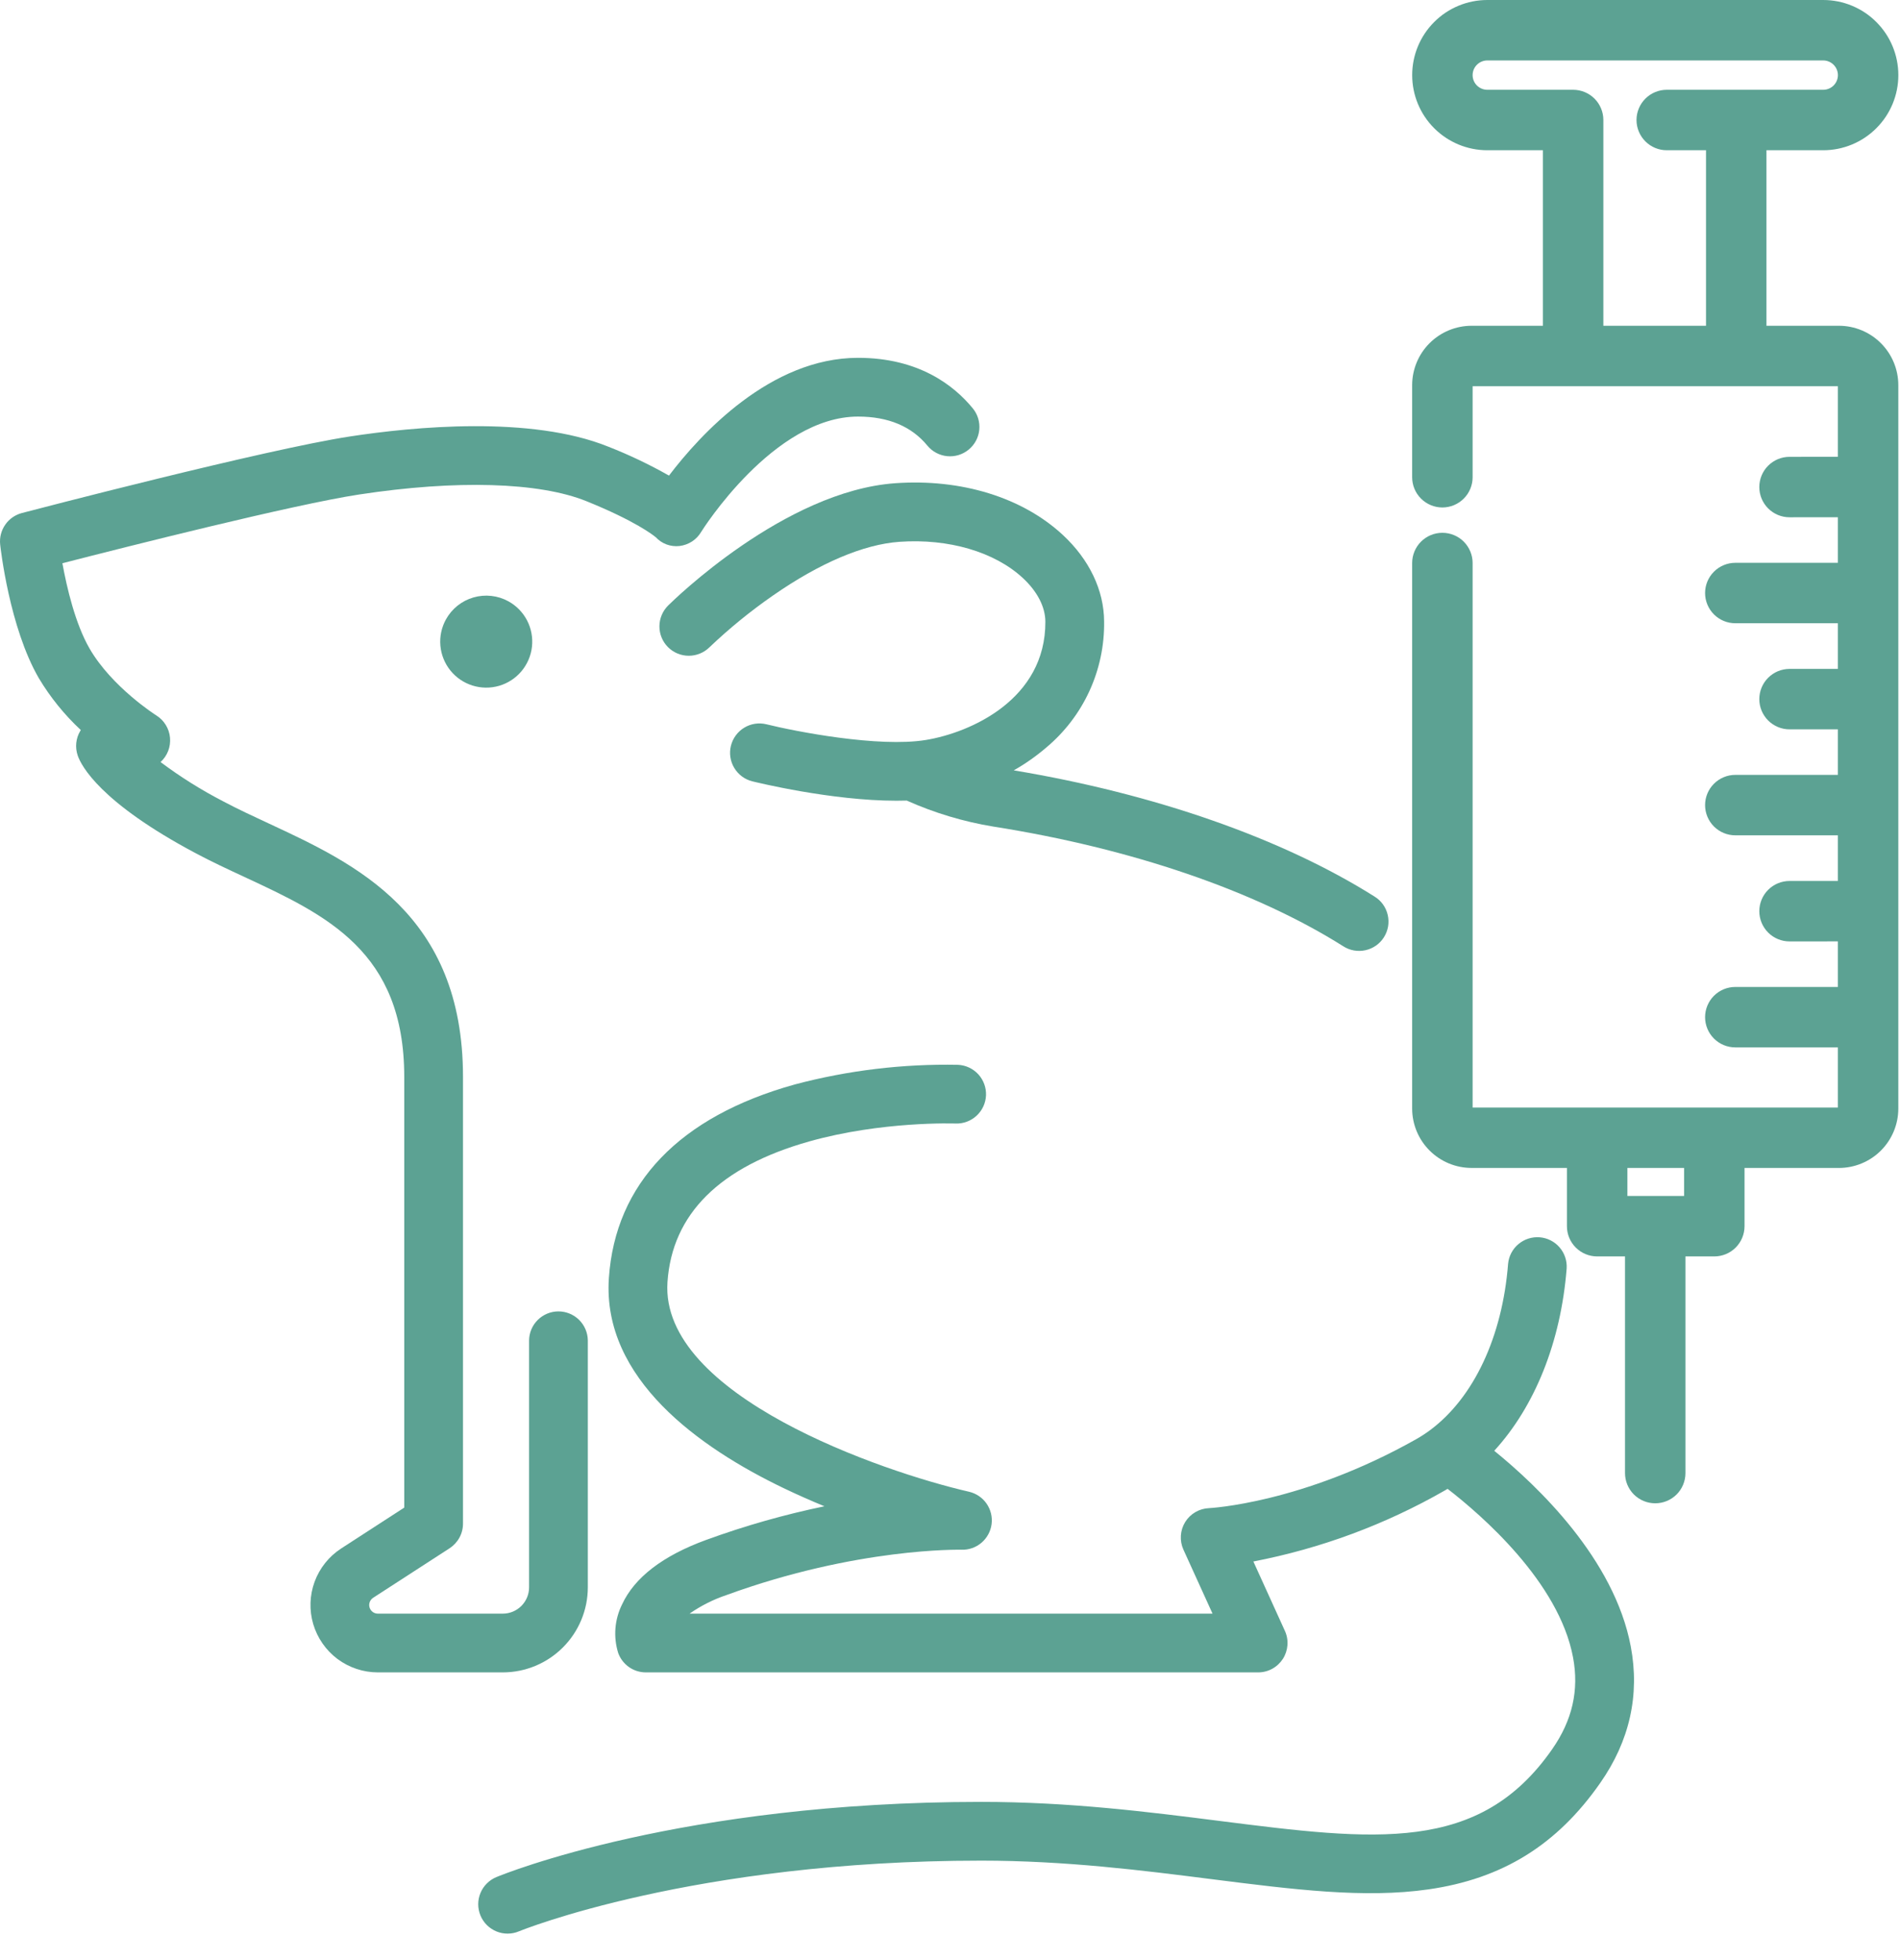 <svg width="63" height="65" viewBox="0 0 63 65" fill="none" xmlns="http://www.w3.org/2000/svg">
<path d="M54.073 54.594C53.527 51.691 50.978 49.267 49.546 48.106C50.888 46.639 51.754 44.507 51.947 42.06C51.963 41.805 51.879 41.554 51.711 41.36C51.544 41.167 51.307 41.047 51.052 41.027C50.797 41.007 50.544 41.088 50.348 41.253C50.152 41.417 50.029 41.652 50.005 41.907C49.814 44.332 48.864 46.341 47.43 47.413C47.424 47.418 47.418 47.422 47.413 47.426C47.265 47.535 47.111 47.636 46.95 47.726C43.181 49.85 40.118 50.006 40.09 50.008C39.93 50.014 39.775 50.059 39.636 50.14C39.498 50.22 39.382 50.333 39.298 50.469C39.214 50.605 39.165 50.76 39.155 50.919C39.145 51.079 39.174 51.239 39.24 51.384L40.205 53.506H22.865C23.24 53.244 23.651 53.037 24.085 52.891C28.42 51.309 31.85 51.386 31.882 51.387C32.124 51.395 32.36 51.312 32.544 51.155C32.728 50.998 32.848 50.778 32.879 50.538C32.91 50.298 32.85 50.056 32.712 49.857C32.574 49.658 32.366 49.519 32.131 49.464C29.263 48.806 21.877 46.272 22.132 42.513C22.285 40.253 23.867 38.683 26.834 37.848C29.231 37.173 31.637 37.252 31.689 37.255C31.945 37.263 32.195 37.169 32.383 36.994C32.572 36.819 32.683 36.577 32.694 36.32C32.704 36.063 32.612 35.813 32.439 35.623C32.265 35.434 32.023 35.32 31.767 35.308C29.94 35.272 28.116 35.491 26.35 35.96C22.532 37.023 20.401 39.243 20.189 42.381C19.962 45.725 23.211 48.012 25.976 49.341C26.434 49.561 26.892 49.763 27.337 49.946C26.005 50.222 24.695 50.594 23.416 51.061C21.98 51.585 21.041 52.305 20.626 53.201C20.377 53.703 20.332 54.283 20.5 54.817C20.57 55.004 20.694 55.165 20.857 55.279C21.021 55.393 21.215 55.454 21.414 55.454H41.718C41.881 55.454 42.041 55.413 42.184 55.335C42.327 55.257 42.448 55.144 42.537 55.007C42.625 54.87 42.677 54.713 42.689 54.55C42.701 54.388 42.672 54.225 42.604 54.077L41.559 51.777C43.79 51.347 45.935 50.552 47.906 49.423C47.938 49.405 47.968 49.386 47.999 49.368C49.114 50.23 51.692 52.456 52.159 54.958C52.363 56.046 52.136 57.042 51.465 58.004C49.047 61.471 45.613 61.036 40.416 60.377C38.092 60.082 35.458 59.748 32.539 59.748C22.589 59.748 16.712 62.137 16.466 62.239C16.347 62.287 16.238 62.358 16.147 62.449C16.055 62.539 15.982 62.647 15.933 62.765C15.883 62.884 15.857 63.011 15.857 63.14C15.857 63.269 15.882 63.396 15.931 63.515C15.98 63.634 16.053 63.742 16.144 63.833C16.235 63.923 16.344 63.995 16.463 64.044C16.582 64.093 16.709 64.117 16.838 64.116C16.967 64.115 17.094 64.089 17.212 64.038C17.269 64.015 22.972 61.696 32.539 61.696C35.334 61.696 37.904 62.022 40.171 62.31C42.896 62.655 45.249 62.954 47.366 62.649C49.818 62.297 51.628 61.175 53.062 59.118C54.036 57.724 54.376 56.202 54.073 54.594V54.594Z" fill="#5CA293"/>
<path d="M19.491 52.635V44.447C19.488 44.191 19.384 43.946 19.202 43.766C19.019 43.586 18.773 43.484 18.517 43.484C18.26 43.484 18.014 43.586 17.832 43.766C17.649 43.946 17.546 44.191 17.543 44.447V52.635C17.543 52.866 17.451 53.087 17.287 53.251C17.124 53.414 16.903 53.506 16.672 53.506H12.528C12.466 53.506 12.406 53.486 12.357 53.449C12.307 53.412 12.271 53.36 12.254 53.301C12.236 53.242 12.238 53.179 12.26 53.121C12.281 53.063 12.321 53.014 12.373 52.98L14.908 51.338C15.044 51.249 15.156 51.128 15.234 50.985C15.312 50.843 15.352 50.683 15.352 50.52V35.709C15.352 30.302 11.785 28.642 8.919 27.309C8.388 27.062 7.887 26.829 7.417 26.58C6.684 26.202 5.983 25.764 5.324 25.269C5.435 25.167 5.521 25.042 5.576 24.901C5.63 24.761 5.651 24.61 5.637 24.46C5.624 24.31 5.575 24.165 5.496 24.037C5.417 23.909 5.31 23.801 5.182 23.722C5.167 23.713 3.711 22.785 2.972 21.509C2.495 20.685 2.214 19.477 2.069 18.676C4.194 18.13 9.729 16.73 11.902 16.398C15.128 15.905 17.877 15.985 19.445 16.619C21.071 17.276 21.666 17.749 21.746 17.816C21.845 17.922 21.968 18.004 22.104 18.054C22.241 18.104 22.387 18.121 22.531 18.105C22.68 18.087 22.823 18.035 22.949 17.953C23.075 17.87 23.179 17.759 23.255 17.629C23.278 17.591 25.652 13.813 28.451 13.813C29.451 13.813 30.224 14.137 30.749 14.775C30.913 14.975 31.15 15.101 31.407 15.126C31.664 15.151 31.921 15.073 32.12 14.908C32.32 14.744 32.446 14.508 32.471 14.251C32.496 13.993 32.418 13.737 32.253 13.537C31.626 12.774 30.456 11.865 28.451 11.865C25.545 11.865 23.22 14.405 22.182 15.77C21.536 15.404 20.866 15.084 20.175 14.813C17.598 13.77 13.701 14.152 11.607 14.472C8.806 14.9 1.056 16.924 0.727 17.011C0.502 17.07 0.304 17.208 0.172 17.401C0.04 17.593 -0.02 17.826 0.006 18.058C0.018 18.17 0.312 20.804 1.286 22.485C1.667 23.122 2.136 23.701 2.679 24.207C2.674 24.216 2.668 24.225 2.663 24.234C2.589 24.356 2.544 24.493 2.529 24.634C2.514 24.776 2.531 24.918 2.577 25.053C2.692 25.387 3.315 26.608 6.504 28.3C7.019 28.574 7.567 28.829 8.097 29.075C10.826 30.345 13.404 31.543 13.404 35.709V49.99L11.313 51.345C10.909 51.607 10.6 51.993 10.433 52.445C10.266 52.897 10.25 53.391 10.386 53.853C10.523 54.315 10.806 54.721 11.191 55.01C11.578 55.298 12.047 55.454 12.529 55.454H16.672C17.42 55.453 18.136 55.156 18.664 54.627C19.193 54.099 19.49 53.382 19.491 52.635V52.635Z" fill="#5CA293"/>
<path d="M29.683 16.023C26.009 16.284 22.309 19.925 22.153 20.079C21.97 20.262 21.866 20.509 21.865 20.767C21.864 21.026 21.966 21.274 22.148 21.457C22.33 21.64 22.578 21.744 22.836 21.744C23.094 21.745 23.343 21.643 23.526 21.461C24.18 20.838 24.881 20.267 25.622 19.752C27.18 18.668 28.632 18.05 29.822 17.966C31.45 17.85 32.979 18.299 33.914 19.165C34.394 19.61 34.66 20.124 34.662 20.613C34.674 23.193 32.179 24.293 30.703 24.536C29.13 24.795 26.353 24.249 25.416 24.017C25.292 23.986 25.163 23.98 25.036 23.999C24.91 24.018 24.788 24.062 24.679 24.128C24.569 24.194 24.474 24.281 24.398 24.384C24.322 24.487 24.267 24.604 24.236 24.728C24.205 24.852 24.199 24.981 24.218 25.107C24.237 25.234 24.281 25.355 24.347 25.465C24.413 25.574 24.5 25.67 24.602 25.746C24.705 25.822 24.822 25.877 24.946 25.908C25.073 25.939 27.568 26.552 29.724 26.551C29.839 26.551 29.953 26.55 30.066 26.546C30.983 26.956 31.949 27.246 32.941 27.409C37.502 28.127 41.621 29.536 44.538 31.376C44.646 31.446 44.767 31.493 44.894 31.516C45.02 31.538 45.15 31.536 45.276 31.508C45.402 31.48 45.52 31.428 45.626 31.354C45.731 31.28 45.821 31.186 45.889 31.077C45.958 30.968 46.004 30.846 46.026 30.72C46.047 30.593 46.043 30.463 46.014 30.338C45.985 30.212 45.932 30.094 45.857 29.989C45.782 29.885 45.687 29.796 45.577 29.729C42.521 27.801 38.285 26.321 33.614 25.544C33.994 25.329 34.353 25.077 34.685 24.793C35.298 24.282 35.789 23.641 36.122 22.916C36.455 22.191 36.622 21.401 36.61 20.604C36.605 19.57 36.118 18.551 35.239 17.736C33.896 16.491 31.871 15.868 29.683 16.023V16.023Z" fill="#5CA293"/>
<path d="M14.786 20.54C14.64 20.805 14.576 21.106 14.602 21.407C14.628 21.707 14.743 21.994 14.931 22.229C15.12 22.465 15.374 22.639 15.662 22.73C15.95 22.821 16.258 22.825 16.548 22.741C16.837 22.657 17.096 22.489 17.29 22.258C17.484 22.027 17.606 21.744 17.639 21.444C17.672 21.144 17.616 20.841 17.477 20.573C17.337 20.305 17.122 20.084 16.858 19.939C16.503 19.744 16.086 19.698 15.697 19.811C15.309 19.923 14.981 20.186 14.786 20.54V20.54Z" fill="#5CA293"/>
<path d="M60.976 10.802H58.572V4.982H60.454C61.115 4.982 61.748 4.719 62.215 4.252C62.683 3.785 62.945 3.151 62.945 2.491C62.945 1.83 62.683 1.197 62.215 0.73C61.748 0.262 61.115 0 60.454 0L49.316 0C48.655 0 48.022 0.262 47.555 0.73C47.087 1.197 46.825 1.83 46.825 2.491C46.825 3.151 47.087 3.785 47.555 4.252C48.022 4.719 48.655 4.982 49.316 4.982H51.16V10.802H48.794C48.272 10.803 47.771 11.01 47.402 11.379C47.032 11.748 46.825 12.249 46.824 12.771V15.825C46.824 16.091 46.93 16.346 47.118 16.533C47.306 16.721 47.561 16.827 47.826 16.827C48.092 16.827 48.347 16.721 48.535 16.533C48.723 16.346 48.829 16.091 48.829 15.825V12.806H60.94V15.147L59.337 15.148C59.071 15.148 58.816 15.254 58.628 15.442C58.44 15.63 58.335 15.885 58.335 16.151C58.335 16.416 58.441 16.671 58.629 16.859C58.817 17.047 59.072 17.152 59.337 17.152H59.338L60.94 17.151V18.662H57.539C57.274 18.662 57.019 18.768 56.831 18.956C56.643 19.143 56.537 19.398 56.537 19.664C56.537 19.93 56.643 20.185 56.831 20.373C57.019 20.561 57.274 20.666 57.539 20.666H60.94V22.179L59.337 22.18C59.205 22.18 59.075 22.206 58.953 22.256C58.832 22.307 58.721 22.381 58.628 22.474C58.44 22.662 58.335 22.917 58.335 23.183C58.335 23.448 58.441 23.703 58.629 23.891C58.817 24.079 59.072 24.184 59.337 24.184H59.338L60.94 24.183V25.694H57.539C57.274 25.694 57.019 25.8 56.831 25.988C56.643 26.175 56.537 26.43 56.537 26.696C56.537 26.962 56.643 27.217 56.831 27.405C57.019 27.593 57.274 27.698 57.539 27.698H60.94V29.211L59.337 29.212C59.071 29.212 58.816 29.318 58.628 29.506C58.44 29.694 58.335 29.949 58.335 30.214C58.335 30.48 58.441 30.735 58.629 30.923C58.817 31.111 59.072 31.216 59.337 31.216H59.338L60.94 31.215V32.726H57.539C57.274 32.726 57.019 32.831 56.831 33.019C56.643 33.207 56.537 33.462 56.537 33.728C56.537 33.994 56.643 34.249 56.831 34.437C57.019 34.625 57.274 34.73 57.539 34.73H60.94V36.724H48.829V18.669C48.829 18.403 48.723 18.148 48.535 17.96C48.347 17.772 48.092 17.667 47.826 17.667C47.561 17.667 47.306 17.772 47.118 17.96C46.93 18.148 46.824 18.403 46.824 18.669V36.758C46.825 37.281 47.032 37.781 47.402 38.15C47.771 38.519 48.271 38.727 48.793 38.727H51.956V40.659C51.956 40.925 52.061 41.179 52.249 41.367C52.437 41.555 52.692 41.661 52.958 41.661H53.882V48.845C53.882 49.111 53.988 49.366 54.175 49.554C54.364 49.742 54.618 49.847 54.884 49.847C55.15 49.847 55.405 49.742 55.593 49.554C55.781 49.366 55.886 49.111 55.886 48.845V41.661H56.842C57.108 41.661 57.363 41.556 57.551 41.368C57.739 41.18 57.845 40.925 57.845 40.659V38.728H60.975C61.497 38.727 61.998 38.52 62.367 38.151C62.736 37.782 62.944 37.281 62.944 36.759V12.771C62.944 12.249 62.736 11.749 62.367 11.38C61.998 11.01 61.498 10.803 60.976 10.802V10.802ZM52.162 2.977H49.316C49.187 2.977 49.063 2.926 48.972 2.835C48.88 2.744 48.829 2.62 48.829 2.491C48.829 2.362 48.88 2.238 48.972 2.147C49.063 2.056 49.187 2.004 49.316 2.004H60.454C60.583 2.004 60.707 2.056 60.798 2.147C60.889 2.238 60.941 2.362 60.941 2.491C60.941 2.62 60.889 2.744 60.798 2.835C60.707 2.926 60.583 2.977 60.454 2.977H55.266C55 2.977 54.745 3.083 54.557 3.271C54.369 3.459 54.263 3.714 54.263 3.979C54.263 4.245 54.369 4.5 54.557 4.688C54.745 4.876 55 4.982 55.266 4.982H56.568V10.802H53.164V3.979C53.164 3.714 53.059 3.459 52.871 3.271C52.683 3.083 52.428 2.977 52.162 2.977V2.977ZM55.841 39.657H53.961V38.728H55.841V39.657Z" fill="#5CA293"/>
</svg>
